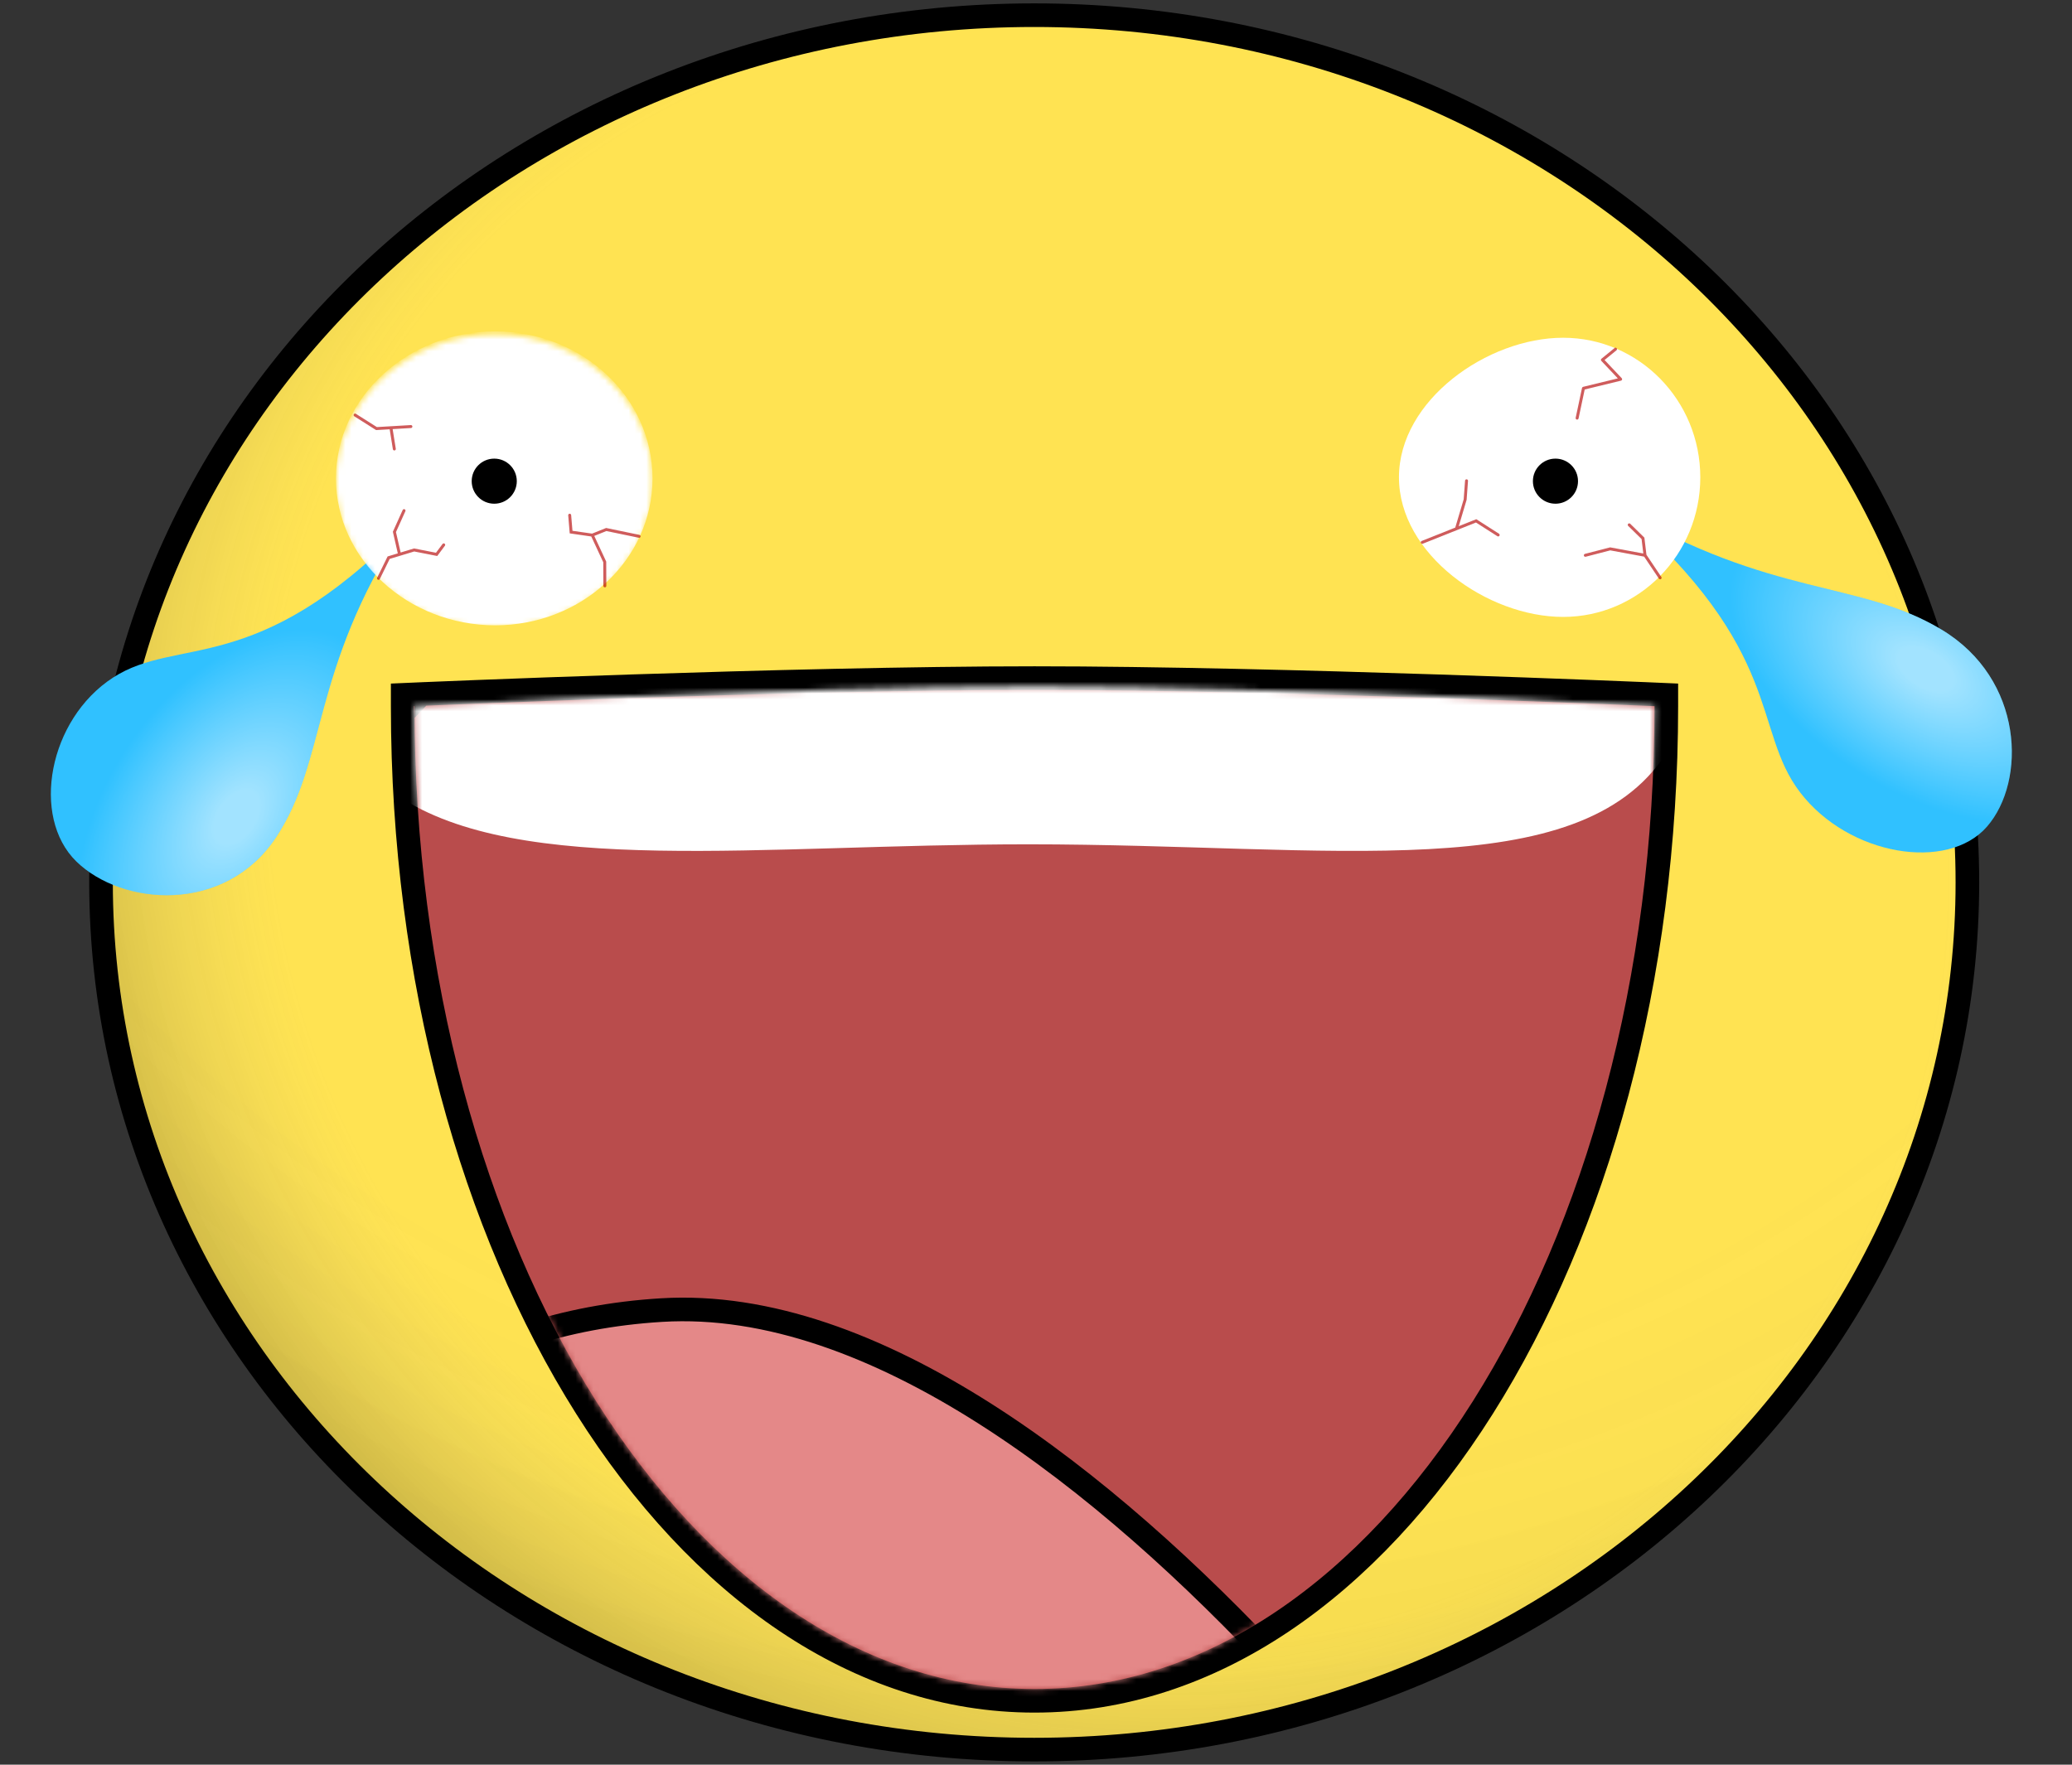 <svg width="351" height="299" viewBox="0 0 351 299" fill="none" xmlns="http://www.w3.org/2000/svg">
<rect x="0" y="0" width="351" height="299" fill="#333333" stroke="none"/>
<g clip-path="url(#clip0)">
<path d="M17.114 149.507C17.114 230.524 87.751 296.443 175.197 296.443C262.642 296.443 333.279 230.524 333.279 149.507C333.279 68.491 262.642 2.572 175.197 2.572C87.751 2.572 17.114 68.491 17.114 149.507Z" fill="#FFE352"/>
<path d="M17.114 149.507C17.114 230.524 87.751 296.443 175.197 296.443C262.642 296.443 333.279 230.524 333.279 149.507C333.279 68.491 262.642 2.572 175.197 2.572C87.751 2.572 17.114 68.491 17.114 149.507Z" fill="url(#paint0_radial)" fill-opacity="0.2"/>
<path d="M17.114 149.507C17.114 230.524 87.751 296.443 175.197 296.443C262.642 296.443 333.279 230.524 333.279 149.507C333.279 68.491 262.642 2.572 175.197 2.572C87.751 2.572 17.114 68.491 17.114 149.507Z" fill="url(#paint1_radial)"/>
<path d="M17.114 149.507C17.114 230.524 87.751 296.443 175.197 296.443C262.642 296.443 333.279 230.524 333.279 149.507C333.279 68.491 262.642 2.572 175.197 2.572C87.751 2.572 17.114 68.491 17.114 149.507Z" stroke="black" stroke-width="4"/>
<path d="M282.277 117.735L280.364 117.652L280.277 119.65C280.364 117.652 280.364 117.652 280.363 117.652L280.361 117.652L280.352 117.652L280.318 117.65L280.18 117.644L279.64 117.621C279.165 117.601 278.463 117.571 277.554 117.534C275.738 117.458 273.097 117.351 269.798 117.221C263.2 116.963 253.968 116.618 243.436 116.274C222.376 115.584 196.092 114.895 175.247 114.895C154.402 114.895 128.118 115.584 107.059 116.274C96.526 116.618 87.295 116.963 80.697 117.221C77.398 117.351 74.757 117.458 72.94 117.534C72.032 117.571 71.33 117.601 70.854 117.621L70.314 117.644L70.177 117.65L70.142 117.652L70.133 117.652L70.131 117.652C70.13 117.652 70.13 117.652 70.217 119.65L70.13 117.652L68.217 117.735V119.65C68.217 165.953 80.05 207.966 99.288 238.467C118.509 268.943 145.314 288.174 175.247 288.174C205.18 288.174 231.985 268.943 251.206 238.467C270.444 207.966 282.277 165.953 282.277 119.65V117.735Z" fill="#B94C4C" stroke="black" stroke-width="4"/>
<mask id="mask0" mask-type="alpha" maskUnits="userSpaceOnUse" x="70" y="116" width="211" height="171">
<path d="M277.389 121.504C277.709 121.52 278.003 121.534 278.27 121.548C277.951 166.458 266.338 206.976 247.823 236.332C229.031 266.126 203.32 284.172 175.247 284.172C147.173 284.172 121.463 266.126 102.671 236.332C84.156 206.976 72.542 166.458 72.223 121.548C72.491 121.534 72.785 121.52 73.105 121.504C74.907 121.413 77.529 121.283 80.808 121.128C87.364 120.817 96.544 120.403 107.038 119.989C128.032 119.16 154.258 118.332 175.247 118.332C196.236 118.332 222.461 119.16 243.455 119.989C253.949 120.403 263.129 120.817 269.686 121.128C272.964 121.283 275.586 121.413 277.389 121.504Z" fill="#B94C4C" stroke="black" stroke-width="4"/>
</mask>
<g mask="url(#mask0)">
<path d="M67.363 134.817C88.009 148.645 128.991 143.056 174.218 143.056C225.81 143.056 267.378 150.33 282.198 127.753V114.256H67.363V134.817Z" fill="white"/>
<path d="M217.241 282.994C187.215 250.687 148.048 219.784 112.074 221.973C95.226 222.999 81.455 227.99 70.307 235.16C70.307 235.16 119.948 289.695 162.566 292.295C183.677 293.583 217.241 282.994 217.241 282.994Z" fill="#E48888" stroke="black" stroke-width="4"/>
</g>
<path d="M19.157 114.802C8.203 121.894 5.211 138.392 12.914 145.946C20.618 153.5 38.084 154.959 46.763 141.873C55.441 128.787 52.6 113.63 68.21 89.558C43.345 114.914 30.11 107.709 19.157 114.802Z" fill="#30C1FF"/>
<path d="M19.157 114.802C8.203 121.894 5.211 138.392 12.914 145.946C20.618 153.5 38.084 154.959 46.763 141.873C55.441 128.787 52.6 113.63 68.21 89.558C43.345 114.914 30.11 107.709 19.157 114.802Z" fill="url(#paint2_radial)"/>
<path d="M304.958 134.278C313.193 145.001 329.926 147.747 336.611 140.047C343.297 132.348 342.868 115.088 328.916 106.686C314.965 98.284 300.193 101.28 274.567 86.174C302.467 110.4 296.723 123.555 304.958 134.278Z" fill="#30C1FF"/>
<path d="M304.958 134.278C313.193 145.001 329.926 147.747 336.611 140.047C343.297 132.348 342.868 115.088 328.916 106.686C314.965 98.284 300.193 101.28 274.567 86.174C302.467 110.4 296.723 123.555 304.958 134.278Z" fill="url(#paint3_radial)"/>
<mask id="mask1" mask-type="alpha" maskUnits="userSpaceOnUse" x="56" y="56" width="55" height="51">
<path d="M56.914 81.527C56.914 95.278 69.158 106.425 83.881 106.425C98.603 106.425 110.539 95.278 110.539 81.527C110.539 67.776 98.603 56.629 83.881 56.629C69.158 56.629 56.914 67.776 56.914 81.527Z" fill="white"/>
</mask>
<g mask="url(#mask1)">
<path d="M56.912 81.05C56.912 94.801 69.156 105.949 83.879 105.949C98.602 105.949 110.537 94.801 110.537 81.05C110.537 67.3 98.602 56.152 83.879 56.152C69.156 56.152 56.912 67.3 56.912 81.05Z" fill="white"/>
<ellipse cx="84.056" cy="82.876" rx="19.023" ry="19.602" fill="white"/>
</g>
<path d="M236.986 80.877C236.986 93.938 251.963 104.527 264.796 104.527C277.63 104.527 288.033 93.938 288.033 80.877C288.033 67.815 277.63 57.227 264.796 57.227C251.963 57.227 236.986 67.815 236.986 80.877Z" fill="white"/>
<mask id="mask2" mask-type="alpha" maskUnits="userSpaceOnUse" x="236" y="56" width="53" height="48">
<path d="M236.986 80.279C236.986 93.341 251.963 103.929 264.796 103.929C277.63 103.929 288.033 93.341 288.033 80.279C288.033 67.217 277.63 56.629 264.796 56.629C251.963 56.629 236.986 67.217 236.986 80.279Z" fill="black"/>
</mask>
<g mask="url(#mask2)">
<mask id="path-13-inside-1" fill="white">
<ellipse cx="262.614" cy="80.671" rx="19.023" ry="19.602"/>
</mask>
<ellipse cx="262.614" cy="80.671" rx="19.023" ry="19.602" fill="white"/>
<path d="M244.729 80.671C244.729 72.166 251.7 63.366 262.614 63.366V137.181C294.541 137.181 318.544 110.828 318.544 80.671H244.729ZM262.614 63.366C273.529 63.366 280.499 72.166 280.499 80.671H206.684C206.684 110.828 230.688 137.181 262.614 137.181V63.366ZM280.499 80.671C280.499 89.175 273.529 97.976 262.614 97.976V24.161C230.688 24.161 206.684 50.514 206.684 80.671H280.499ZM262.614 97.976C251.7 97.976 244.729 89.175 244.729 80.671H318.544C318.544 50.514 294.541 24.161 262.614 24.161V97.976Z" fill="white" mask="url(#path-13-inside-1)"/>
</g>
<circle cx="83.726" cy="81.527" r="3.82" fill="black"/>
<circle cx="263.497" cy="81.527" r="3.82" fill="black"/>
<path d="M240.934 91.889L246.728 89.579M253.793 90.641L250.059 88.251L246.728 89.579M246.728 89.579L248.201 84.641L248.433 81.461" stroke="#B40000" stroke-opacity="0.64" stroke-width="0.5" stroke-linecap="round"/>
<path d="M281.226 97.901L278.67 94.087M275.993 88.929L278.323 91.212L278.67 94.087M278.67 94.087L272.771 92.997L268.557 94.087" stroke="#B40000" stroke-opacity="0.64" stroke-width="0.5" stroke-linecap="round"/>
<path d="M108.264 90.869L102.701 89.716L100.331 90.669M100.331 90.669L96.744 90.153L96.506 87.294M100.331 90.669L102.445 95.211L102.462 99.266" stroke="#B40000" stroke-opacity="0.64" stroke-width="0.5" stroke-linecap="round"/>
<path d="M271.447 60.975L271.265 61.147C271.217 61.096 271.193 61.028 271.197 60.959C271.202 60.889 271.235 60.825 271.289 60.781L271.447 60.975ZM274.542 64.253L274.724 64.081C274.785 64.146 274.807 64.239 274.781 64.324C274.756 64.409 274.687 64.475 274.601 64.496L274.542 64.253ZM268.24 65.787L267.995 65.736C268.015 65.641 268.087 65.567 268.18 65.544L268.24 65.787ZM267.411 70.897C267.382 71.032 267.249 71.118 267.114 71.09C266.979 71.061 266.893 70.928 266.922 70.793L267.411 70.897ZM273.512 58.967C273.619 58.88 273.776 58.896 273.864 59.003C273.951 59.11 273.935 59.267 273.828 59.354L273.512 58.967ZM271.629 60.803L274.724 64.081L274.36 64.425L271.265 61.147L271.629 60.803ZM274.601 64.496L268.299 66.03L268.18 65.544L274.483 64.01L274.601 64.496ZM268.484 65.839L267.411 70.897L266.922 70.793L267.995 65.736L268.484 65.839ZM271.289 60.781L273.512 58.967L273.828 59.354L271.605 61.169L271.289 60.781Z" fill="#B40000" fill-opacity="0.64"/>
<path d="M64.119 97.988L65.838 94.49L67.683 93.931M67.683 93.931L70.155 93.182L73.962 93.931L75.165 92.319M67.683 93.931L66.815 90.124L68.442 86.516" stroke="#B40000" stroke-opacity="0.64" stroke-width="0.5" stroke-linecap="round"/>
<path d="M60.155 70.324L63.778 72.617L66.224 72.472M69.607 72.272L66.224 72.472M66.224 72.472L66.8 76.071" stroke="#B40000" stroke-opacity="0.64" stroke-width="0.5" stroke-linecap="round"/>
</g>
<defs>
<radialGradient id="paint0_radial" cx="0" cy="0" r="1" gradientUnits="userSpaceOnUse" gradientTransform="translate(180.755 36.572) rotate(94.223) scale(252.687 271.6)">
<stop stop-color="#FCFCFC" stop-opacity="0"/>
<stop offset="0.224" stop-color="white" stop-opacity="0"/>
<stop offset="0.786" stop-color="#959595" stop-opacity="0"/>
<stop offset="1" stop-opacity="0.21"/>
</radialGradient>
<radialGradient id="paint1_radial" cx="0" cy="0" r="1" gradientUnits="userSpaceOnUse" gradientTransform="translate(187.565 140.714) rotate(122.768) scale(170.912 183.704)">
<stop stop-color="#FCFCFC" stop-opacity="0"/>
<stop offset="0.224" stop-color="white" stop-opacity="0"/>
<stop offset="0.786" stop-color="#959595" stop-opacity="0"/>
<stop offset="1" stop-opacity="0.21"/>
</radialGradient>
<radialGradient id="paint2_radial" cx="0" cy="0" r="1" gradientUnits="userSpaceOnUse" gradientTransform="translate(40.062 138.446) rotate(-55.87) scale(35.423 22.047)">
<stop offset="0.14" stop-color="white" stop-opacity="0.55"/>
<stop offset="1" stop-color="white" stop-opacity="0"/>
</radialGradient>
<radialGradient id="paint3_radial" cx="0" cy="0" r="1" gradientUnits="userSpaceOnUse" gradientTransform="translate(326.229 113.344) rotate(-148.414) scale(36.752 20.895)">
<stop offset="0.14" stop-color="white" stop-opacity="0.55"/>
<stop offset="1" stop-color="white" stop-opacity="0"/>
</radialGradient>
<clipPath id="clip0">
<rect width="349.919" height="297.87" fill="white" transform="translate(0.158 0.572)"/>
</clipPath>
</defs>
</svg>
